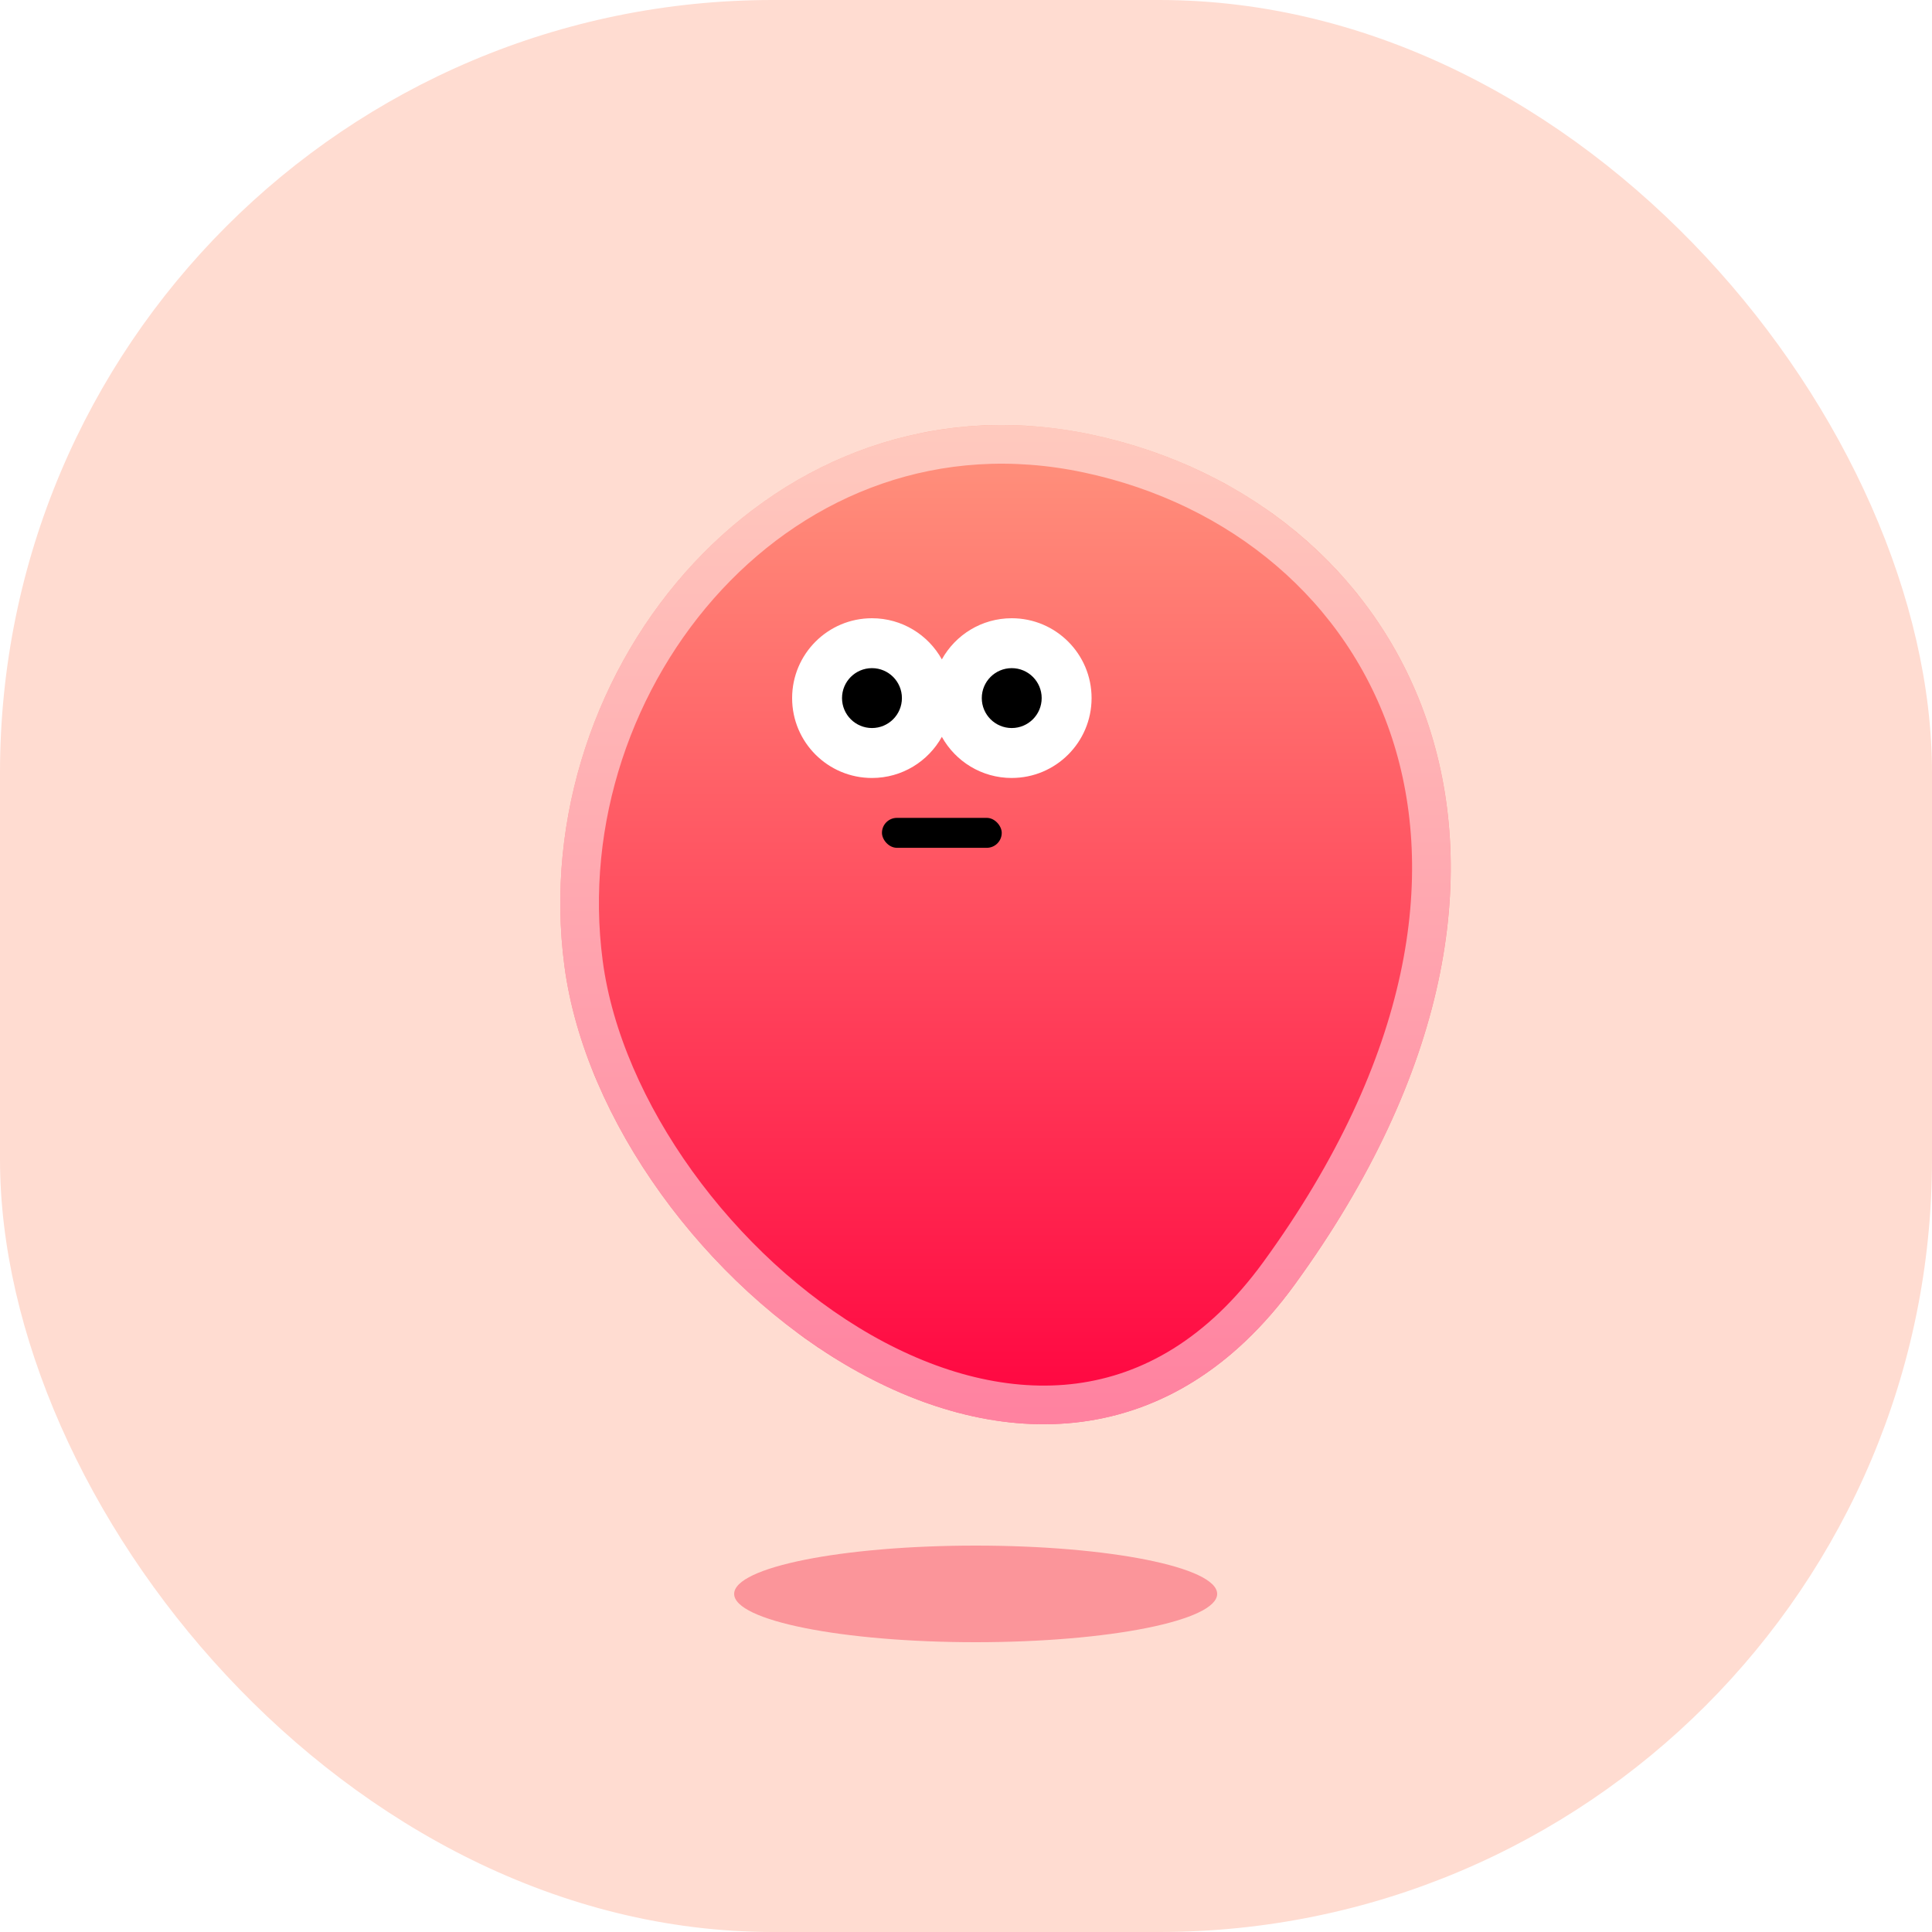 <svg xmlns="http://www.w3.org/2000/svg" width="100" height="100" fill="none" viewBox="0 0 100 100">
    <rect width="100" height="100" fill="#FFDCD1" rx="40"/>
    <g filter="url(#filter0_f)" opacity=".5">
        <ellipse cx="50.5" cy="82.5" fill="#F74D63" rx="12.5" ry="2.5"/>
    </g>
    <g filter="url(#filter1_diii)">
        <path fill="url(#paint0_linear)" d="M54.508 20.498c-16.5-3.5-29.335 12.063-27.294 27.5 2.11 15.966 24.994 34.1 37.794 16.5 16-22 6-40.5-10.5-44z"/>
        <path stroke="#fff" stroke-opacity=".5" stroke-width="2" d="M28.205 47.868c-.98-7.412 1.614-14.867 6.434-20.04 4.806-5.157 11.794-8.02 19.661-6.352 7.939 1.684 14.255 6.957 16.695 14.396 2.437 7.43 1.068 17.225-6.796 28.038-3.057 4.203-6.654 6.203-10.33 6.689-3.706.489-7.612-.544-11.271-2.632-7.356-4.199-13.385-12.472-14.393-20.1z"/>
    </g>
    <path fill="#fff" fill-rule="evenodd" d="M52.367 40.267c2.282 0 4.133-1.85 4.133-4.134 0-2.282-1.85-4.133-4.133-4.133-1.557 0-2.912.86-3.617 2.13-.705-1.27-2.06-2.13-3.617-2.13C42.851 32 41 33.852 41 36.135c0 2.283 1.85 4.133 4.133 4.133 1.557 0 2.912-.86 3.617-2.13.705 1.27 2.06 2.13 3.617 2.13z" clip-rule="evenodd"/>
    <circle cx="52.367" cy="36.133" r="1.55" fill="#000"/>
    <circle cx="45.133" cy="36.133" r="1.55" fill="#000"/>
    <rect width="6.2" height="1.55" x="45.65" y="42.333" fill="#000" rx=".775"/>
    <defs>
        <filter id="filter0_f" width="33" height="13" x="34" y="76" color-interpolation-filters="sRGB" filterUnits="userSpaceOnUse">
            <feFlood flood-opacity="0" result="BackgroundImageFix"/>
            <feBlend in="SourceGraphic" in2="BackgroundImageFix" result="shape"/>
            <feGaussianBlur result="effect1_foregroundBlur" stdDeviation="2"/>
        </filter>
        <filter id="filter1_diii" width="62.09" height="67.719" x="19" y="12" color-interpolation-filters="sRGB" filterUnits="userSpaceOnUse">
            <feFlood flood-opacity="0" result="BackgroundImageFix"/>
            <feColorMatrix in="SourceAlpha" values="0 0 0 0 0 0 0 0 0 0 0 0 0 0 0 0 0 0 127 0"/>
            <feOffset/>
            <feGaussianBlur stdDeviation="4"/>
            <feColorMatrix values="0 0 0 0 0 0 0 0 0 0 0 0 0 0 0 0 0 0 0.08 0"/>
            <feBlend in2="BackgroundImageFix" result="effect1_dropShadow"/>
            <feBlend in="SourceGraphic" in2="effect1_dropShadow" result="shape"/>
            <feColorMatrix in="SourceAlpha" result="hardAlpha" values="0 0 0 0 0 0 0 0 0 0 0 0 0 0 0 0 0 0 127 0"/>
            <feOffset dx="-4" dy="-4"/>
            <feGaussianBlur stdDeviation="8"/>
            <feComposite in2="hardAlpha" k2="-1" k3="1" operator="arithmetic"/>
            <feColorMatrix values="0 0 0 0 0.442 0 0 0 0 1 0 0 0 0 0.866 0 0 0 0.8 0"/>
            <feBlend in2="shape" result="effect2_innerShadow"/>
            <feColorMatrix in="SourceAlpha" result="hardAlpha" values="0 0 0 0 0 0 0 0 0 0 0 0 0 0 0 0 0 0 127 0"/>
            <feOffset dx="4" dy="4"/>
            <feGaussianBlur stdDeviation="12"/>
            <feComposite in2="hardAlpha" k2="-1" k3="1" operator="arithmetic"/>
            <feColorMatrix values="0 0 0 0 1 0 0 0 0 1 0 0 0 0 1 0 0 0 0.5 0"/>
            <feBlend in2="effect2_innerShadow" result="effect3_innerShadow"/>
            <feColorMatrix in="SourceAlpha" result="hardAlpha" values="0 0 0 0 0 0 0 0 0 0 0 0 0 0 0 0 0 0 127 0"/>
            <feOffset dx="2" dy="2"/>
            <feGaussianBlur stdDeviation="5"/>
            <feComposite in2="hardAlpha" k2="-1" k3="1" operator="arithmetic"/>
            <feColorMatrix values="0 0 0 0 1 0 0 0 0 1 0 0 0 0 1 0 0 0 0.8 0"/>
            <feBlend in2="effect3_innerShadow" result="effect4_innerShadow"/>
        </filter>
        <linearGradient id="paint0_linear" x1="50.045" x2="50.045" y1="20" y2="71.719" gradientUnits="userSpaceOnUse">
            <stop stop-color="#FF947D"/>
            <stop offset="1" stop-color="#FF0340"/>
        </linearGradient>
    </defs>
</svg>
